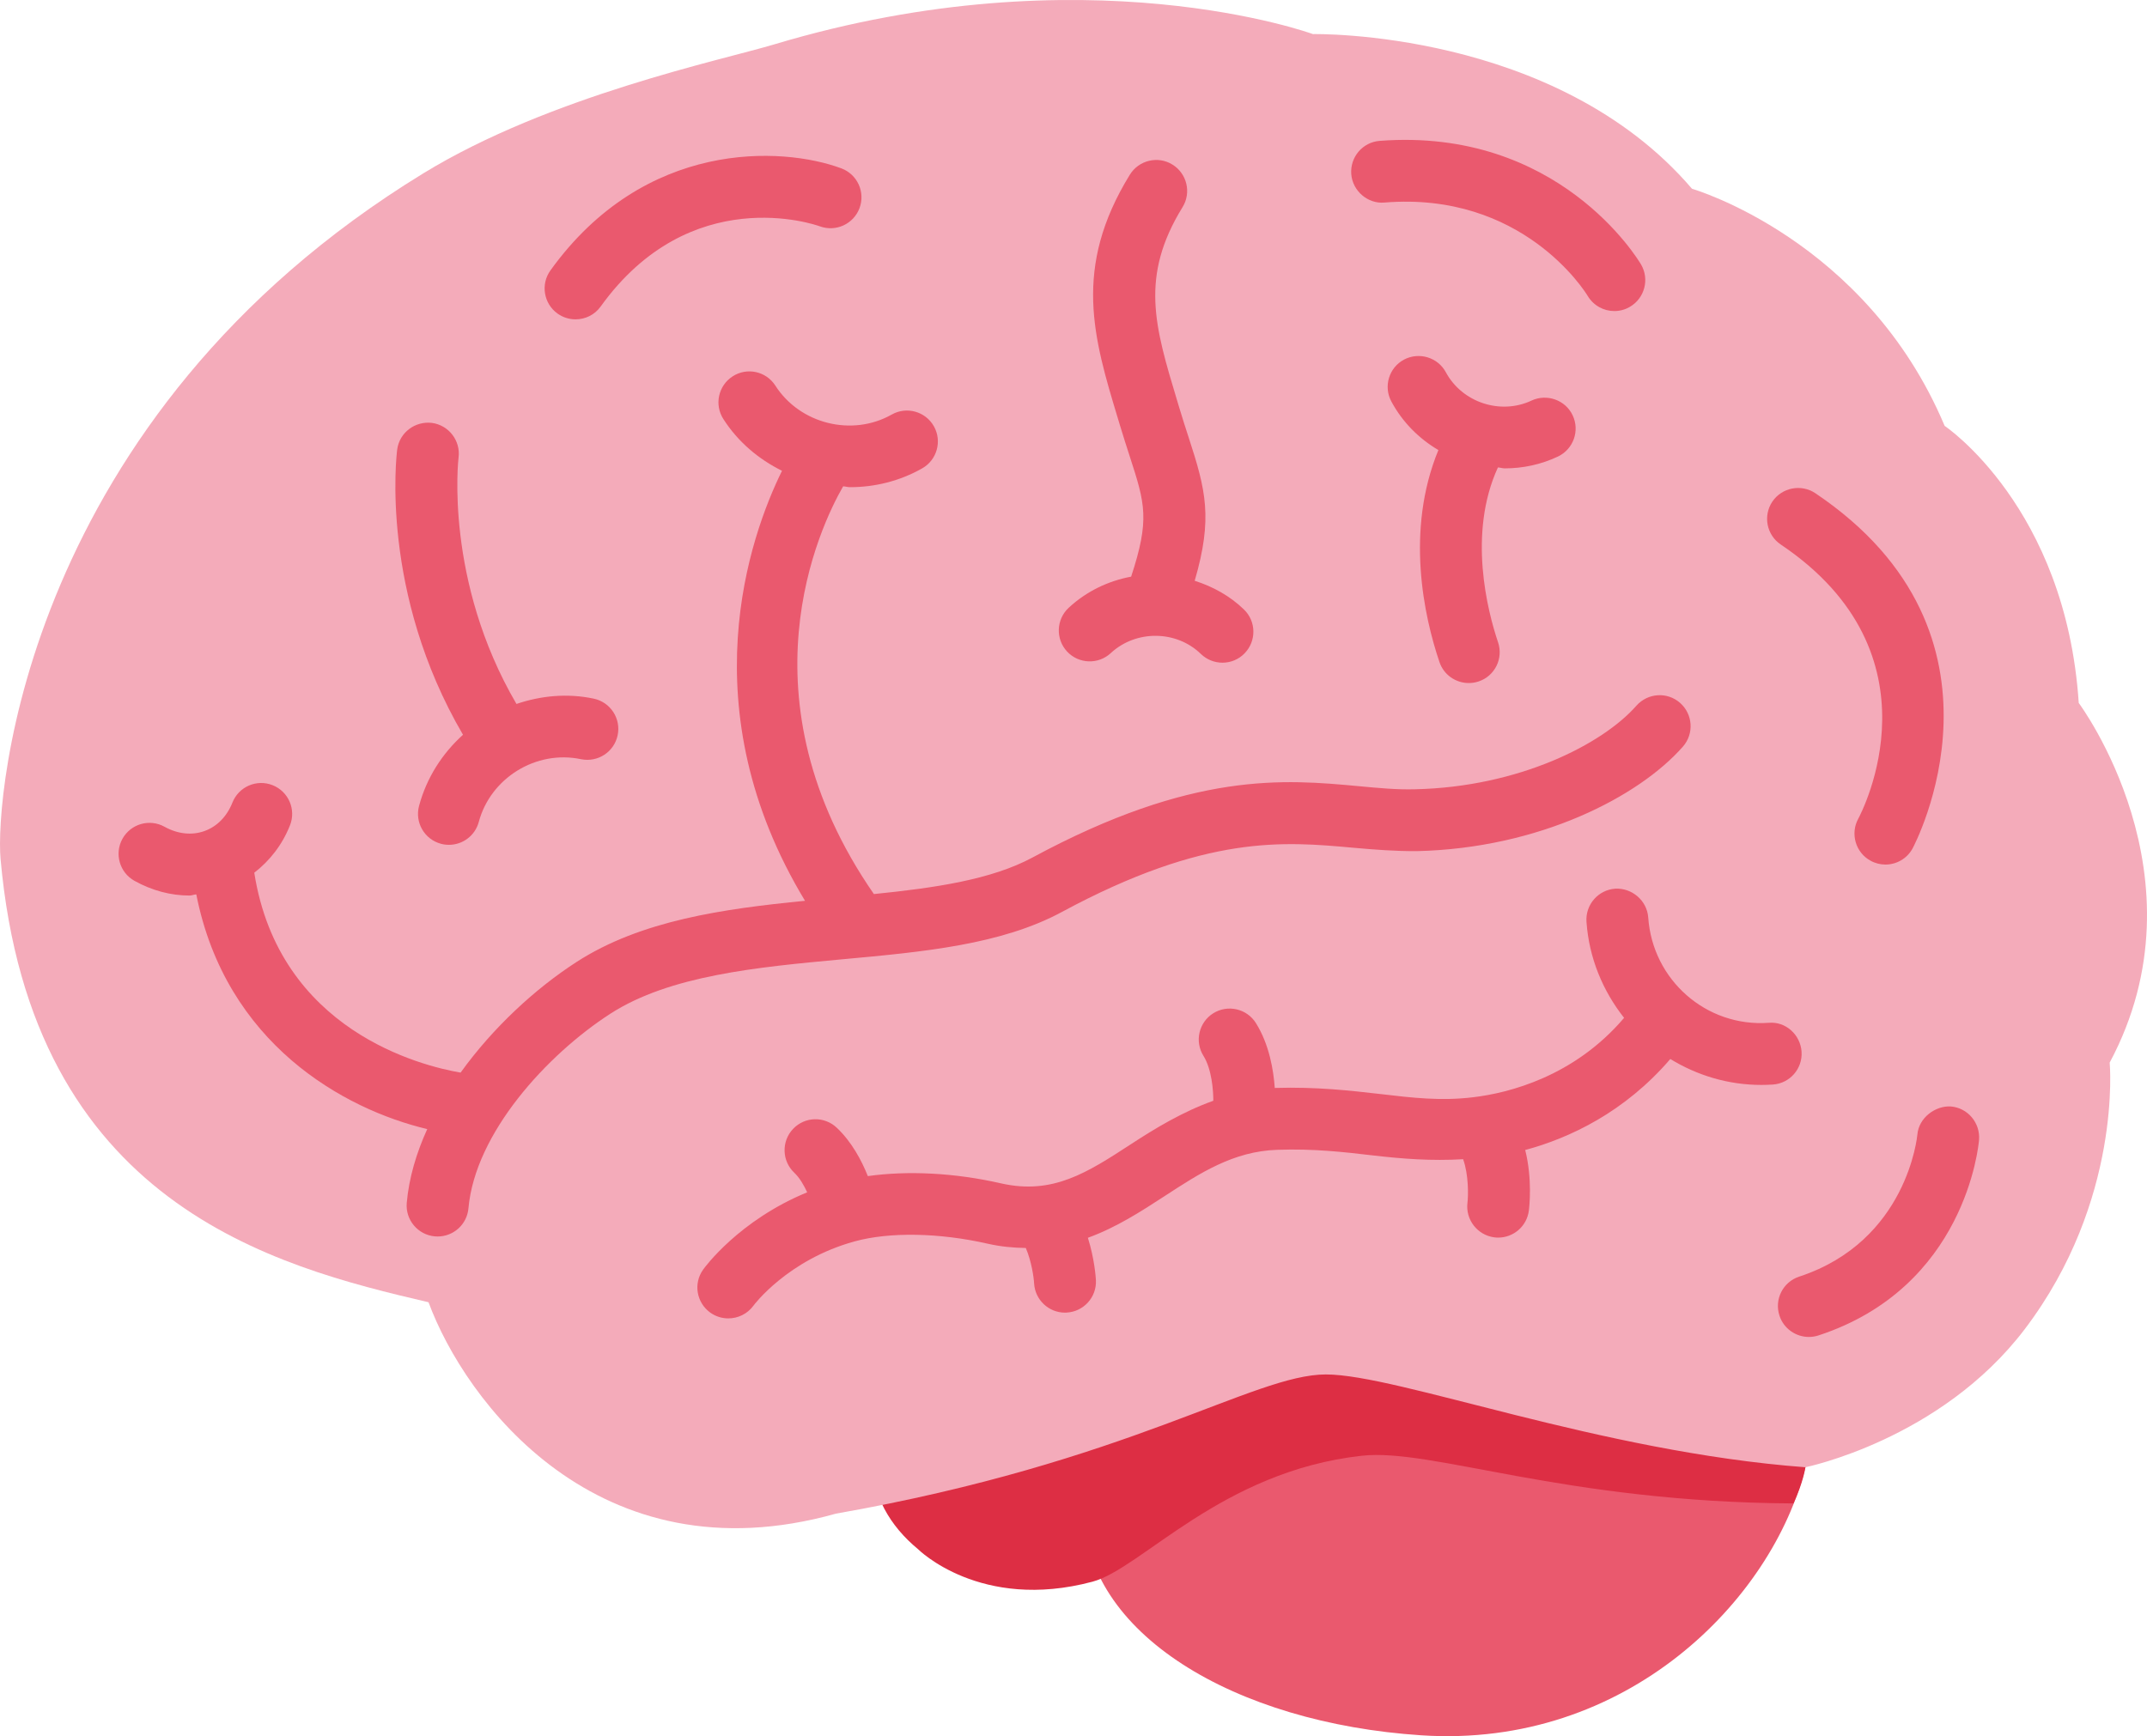 <?xml version="1.0" encoding="UTF-8" standalone="no"?>
<svg
   xmlns:dc="http://purl.org/dc/elements/1.1/"
   xmlns:cc="http://creativecommons.org/ns#"
   xmlns:rdf="http://www.w3.org/1999/02/22-rdf-syntax-ns#"
   xmlns:svg="http://www.w3.org/2000/svg"
   xmlns="http://www.w3.org/2000/svg"
   xmlns:sodipodi="http://sodipodi.sourceforge.net/DTD/sodipodi-0.dtd"
   xmlns:inkscape="http://www.inkscape.org/namespaces/inkscape"
   viewBox="0 0 34.695 28.064"
   id="svg2"
   version="1.1"
   inkscape:version="0.91 r13725"
   sodipodi:docname="1f9e0.svg"
   width="34.695"
   height="28.064">
  <defs
     id="defs18" />
  <sodipodi:namedview
     pagecolor="#ffffff"
     bordercolor="#666666"
     borderopacity="1"
     objecttolerance="10"
     gridtolerance="10"
     guidetolerance="10"
     inkscape:pageopacity="0"
     inkscape:pageshadow="2"
     inkscape:window-width="640"
     inkscape:window-height="480"
     id="namedview16"
     showgrid="false"
     inkscape:zoom="6.5555556"
     inkscape:cx="17.42481"
     inkscape:cy="13.971915"
     inkscape:window-x="0"
     inkscape:window-y="0"
     inkscape:window-maximized="0"
     inkscape:current-layer="svg2" />
  <path
     d="m 29.321,22.759 c 0.003,0.283 -0.07,0.653 -0.146,0.958 -0.531,2.145 -2.889,4.552 -6.208,4.333 -3.008,-0.198 -5.458,-1.642 -5.458,-3.667 0,-2.025 2.444,-3.667 5.458,-3.667 3.014,0 6.335,0.018 6.354,2.043 z"
     id="path4"
     inkscape:connector-curvature="0"
     style="fill:#ea596e" />
  <path
     d="m 22.967,21.056 c -1.619,0 -5.314,0.448 -6.162,0.448 -1.498,0 -2.713,0.94 -2.713,2.1 0,0.558 0.286,1.062 0.744,1.438 0,0 1.006,1.009 2.818,0.525 0.793,-0.212 2.083,-1.786 4.354,-2.036 1.131,-0.125 3.25,0.75 6.974,0.771 0.16,-0.344 0.193,-0.583 0.193,-0.583 0,-2.027 -3.194,-2.663 -6.208,-2.663 z"
     id="path6"
     inkscape:connector-curvature="0"
     style="fill:#dd2e44" />
  <path
     d="m 29.175,23.717 c 0,0 2.184,-0.443 3.542,-2.229 1.583,-2.083 1.375,-4.312 1.375,-4.312 1.604,-3 -0.5,-5.813 -0.5,-5.813 -0.209,-3.167 -2.167,-4.479 -2.167,-4.479 -1.271,-3.021 -4.083,-3.833 -4.083,-3.833 -2.208,-2.583 -6.125,-2.5 -6.125,-2.5 0,0 -3.67,-1.345 -8.708,0.167 -0.833,0.25 -3.625,0.833 -5.667,2.083 -6.436,3.94 -6.923,10.084 -6.833,11.083 0.499,5.583 4.416,6.583 6.916,7.166 0.583,1.583 2.729,4.5 6.583,3.417 4.75,-0.833 6.75,-2.25 7.917,-2.25 1.167,0 4.417,1.25 7.75,1.5 z"
     id="path8"
     inkscape:connector-curvature="0"
     style="fill:#f4abba" />
  <g
     id="g10"
     style="fill:#ea596e"
     transform="translate(-0.575,-3.908)">
    <path
       d="m 17.737,18.648 c 2.328,-1.255 3.59,-1.138 4.704,-1.037 0.354,0.032 0.689,0.057 1.028,0.055 1.984,-0.045 3.591,-0.881 4.302,-1.69 0.182,-0.208 0.161,-0.523 -0.046,-0.706 -0.206,-0.182 -0.521,-0.163 -0.706,0.045 -0.548,0.624 -1.899,1.313 -3.573,1.351 -0.3,0.009 -0.601,-0.021 -0.913,-0.05 -1.195,-0.111 -2.679,-0.247 -5.271,1.152 -0.665,0.359 -1.577,0.492 -2.565,0.592 -2.197,-3.171 -0.875,-5.933 -0.497,-6.591 0.037,0.002 0.073,0.014 0.111,0.014 0.4,0 0.802,-0.098 1.166,-0.304 0.24,-0.136 0.325,-0.441 0.189,-0.681 -0.136,-0.24 -0.441,-0.325 -0.681,-0.189 -0.64,0.362 -1.482,0.153 -1.88,-0.467 -0.149,-0.233 -0.458,-0.301 -0.69,-0.151 -0.232,0.149 -0.3,0.458 -0.151,0.69 0.237,0.371 0.571,0.65 0.948,0.837 -0.521,1.058 -1.51,3.84 0.372,6.951 -1.324,0.13 -2.65,0.317 -3.688,0.986 -0.67,0.432 -1.355,1.064 -1.878,1.791 C 7.389,21.138 5.086,20.571 4.684,18.015 4.934,17.821 5.136,17.565 5.261,17.249 5.363,16.992 5.237,16.702 4.98,16.6 4.723,16.498 4.433,16.624 4.331,16.881 4.242,17.106 4.081,17.27 3.877,17.342 3.675,17.414 3.446,17.39 3.234,17.272 2.991,17.137 2.688,17.226 2.554,17.466 c -0.134,0.241 -0.047,0.546 0.194,0.68 0.284,0.158 0.588,0.238 0.89,0.238 0.037,0 0.072,-0.017 0.109,-0.019 0.476,2.413 2.383,3.473 3.732,3.794 -0.176,0.388 -0.295,0.788 -0.331,1.192 -0.024,0.274 0.179,0.518 0.454,0.542 l 0.045,0.002 c 0.256,0 0.475,-0.195 0.498,-0.456 0.108,-1.213 1.265,-2.48 2.293,-3.145 0.964,-0.621 2.375,-0.752 3.741,-0.879 1.325,-0.121 2.577,-0.237 3.558,-0.767 z m 12.866,-1.504 c -0.131,0.242 -0.041,0.546 0.2,0.677 0.076,0.042 0.159,0.062 0.24,0.062 0.176,0 0.347,-0.093 0.438,-0.259 0.019,-0.034 1.842,-3.449 -1.571,-5.744 -0.228,-0.152 -0.539,-0.093 -0.694,0.136 -0.154,0.229 -0.093,0.54 0.136,0.694 2.644,1.778 1.309,4.326 1.251,4.434 z M 9.876,9.07 c 0.156,0 0.309,-0.072 0.406,-0.208 1.45,-2.017 3.458,-1.327 3.543,-1.295 0.259,0.094 0.544,-0.038 0.64,-0.296 C 14.561,7.012 14.429,6.725 14.17,6.629 13.21,6.273 10.993,6.161 9.47,8.279 9.309,8.502 9.36,8.815 9.584,8.976 9.673,9.04 9.775,9.07 9.876,9.07 Z M 22.948,7.182 c 2.225,-0.181 3.237,1.432 3.283,1.508 0.094,0.158 0.26,0.246 0.431,0.246 0.086,0 0.174,-0.022 0.253,-0.069 0.238,-0.14 0.318,-0.446 0.179,-0.684 -0.054,-0.091 -1.34,-2.218 -4.224,-1.998 -0.275,0.021 -0.48,0.262 -0.459,0.538 0.022,0.275 0.271,0.484 0.537,0.459 z m 9.15,14.611 c -0.246,-0.014 -0.517,0.181 -0.539,0.457 -0.002,0.018 -0.161,1.719 -1.91,2.294 -0.262,0.086 -0.405,0.368 -0.318,0.631 0.068,0.21 0.265,0.344 0.475,0.344 0.052,0 0.104,-0.008 0.156,-0.025 2.372,-0.778 2.586,-3.064 2.594,-3.161 0.021,-0.276 -0.183,-0.518 -0.458,-0.54 z"
       id="path12"
       inkscape:connector-curvature="0" />
    <path
       d="m 7.347,16.934 c -0.072,0.267 0.086,0.541 0.353,0.613 0.043,0.012 0.087,0.017 0.13,0.017 0.221,0 0.422,-0.147 0.482,-0.37 0.19,-0.711 0.927,-1.167 1.652,-1.014 0.271,0.055 0.535,-0.116 0.592,-0.387 0.057,-0.27 -0.116,-0.535 -0.387,-0.592 C 9.743,15.111 9.315,15.153 8.921,15.287 7.755,13.293 7.982,11.327 7.985,11.306 8.021,11.033 7.829,10.782 7.556,10.744 7.284,10.711 7.032,10.898 6.994,11.171 c -0.013,0.097 -0.28,2.316 1.063,4.614 -0.334,0.301 -0.588,0.694 -0.71,1.149 z m 11.179,-2.47 c 0.407,-0.377 1.06,-0.37 1.455,0.015 0.098,0.094 0.223,0.141 0.349,0.141 0.131,0 0.261,-0.051 0.358,-0.152 0.192,-0.198 0.188,-0.515 -0.01,-0.707 -0.23,-0.223 -0.505,-0.372 -0.797,-0.465 0.296,-1.016 0.179,-1.467 -0.096,-2.312 -0.048,-0.147 -0.101,-0.311 -0.157,-0.498 l -0.03,-0.1 C 19.234,9.178 18.993,8.381 19.685,7.256 19.83,7.021 19.756,6.713 19.521,6.568 19.29,6.424 18.979,6.495 18.833,6.732 17.905,8.24 18.246,9.369 18.641,10.676 l 0.03,0.1 c 0.059,0.194 0.113,0.364 0.163,0.517 0.247,0.761 0.322,1.016 0.02,1.936 -0.369,0.069 -0.722,0.236 -1.01,0.504 -0.202,0.188 -0.213,0.505 -0.025,0.707 0.189,0.202 0.506,0.212 0.707,0.024 z m 6.365,-2.985 c 0.291,0 0.585,-0.061 0.859,-0.191 0.25,-0.118 0.357,-0.416 0.239,-0.666 -0.117,-0.25 -0.419,-0.354 -0.665,-0.239 -0.502,0.236 -1.121,0.031 -1.384,-0.457 -0.131,-0.244 -0.436,-0.333 -0.677,-0.205 -0.243,0.13 -0.335,0.434 -0.204,0.677 0.18,0.336 0.448,0.601 0.76,0.785 -0.537,1.305 -0.232,2.691 0.017,3.426 0.07,0.209 0.265,0.34 0.474,0.34 0.053,0 0.106,-0.008 0.16,-0.026 0.262,-0.088 0.402,-0.372 0.313,-0.633 -0.168,-0.498 -0.494,-1.756 -0.002,-2.826 0.038,0.002 0.073,0.015 0.11,0.015 z m 4.797,9.429 c -0.019,-0.275 -0.257,-0.492 -0.531,-0.467 -1.014,0.072 -1.878,-0.697 -1.947,-1.703 -0.02,-0.275 -0.265,-0.48 -0.533,-0.465 -0.275,0.019 -0.483,0.258 -0.465,0.533 0.041,0.59 0.266,1.122 0.608,1.555 -0.804,0.946 -1.857,1.215 -2.444,1.284 -0.519,0.062 -0.973,0.009 -1.498,-0.053 -0.481,-0.055 -1.025,-0.118 -1.698,-0.098 l -0.005,0.001 c -0.02,-0.286 -0.088,-0.703 -0.305,-1.05 -0.146,-0.233 -0.455,-0.304 -0.689,-0.158 -0.233,0.146 -0.305,0.455 -0.158,0.689 0.134,0.215 0.159,0.558 0.159,0.725 -0.504,0.181 -0.94,0.447 -1.334,0.704 -0.704,0.458 -1.259,0.82 -2.094,0.632 -0.756,-0.173 -1.513,-0.208 -2.155,-0.118 -0.1,-0.251 -0.258,-0.551 -0.502,-0.782 -0.201,-0.19 -0.517,-0.182 -0.707,0.02 -0.189,0.2 -0.181,0.517 0.02,0.707 0.086,0.081 0.154,0.199 0.209,0.317 -1.103,0.454 -1.656,1.213 -1.682,1.25 -0.16,0.224 -0.107,0.533 0.115,0.694 0.088,0.063 0.19,0.094 0.292,0.094 0.155,0 0.308,-0.071 0.406,-0.205 0.005,-0.008 0.554,-0.743 1.637,-1.04 0.56,-0.154 1.363,-0.141 2.146,0.037 0.219,0.05 0.422,0.067 0.619,0.07 0.093,0.218 0.129,0.477 0.134,0.573 0.016,0.266 0.236,0.472 0.499,0.472 l 0.027,-0.001 c 0.275,-0.015 0.486,-0.248 0.473,-0.523 -0.003,-0.05 -0.023,-0.346 -0.13,-0.686 0.461,-0.167 0.862,-0.428 1.239,-0.673 0.572,-0.373 1.113,-0.726 1.82,-0.749 0.592,-0.021 1.08,0.036 1.551,0.091 0.474,0.055 0.94,0.091 1.454,0.061 0.091,0.253 0.084,0.591 0.07,0.704 -0.033,0.273 0.16,0.523 0.434,0.559 0.021,0.003 0.042,0.004 0.063,0.004 0.247,0 0.462,-0.183 0.495,-0.435 0.008,-0.062 0.059,-0.512 -0.059,-0.981 0.718,-0.193 1.608,-0.612 2.345,-1.471 0.431,0.264 0.934,0.419 1.469,0.419 0.062,0 0.125,-0.002 0.187,-0.006 0.275,-0.018 0.483,-0.255 0.465,-0.531 z"
       id="path14"
       inkscape:connector-curvature="0" />
  </g>
</svg>
